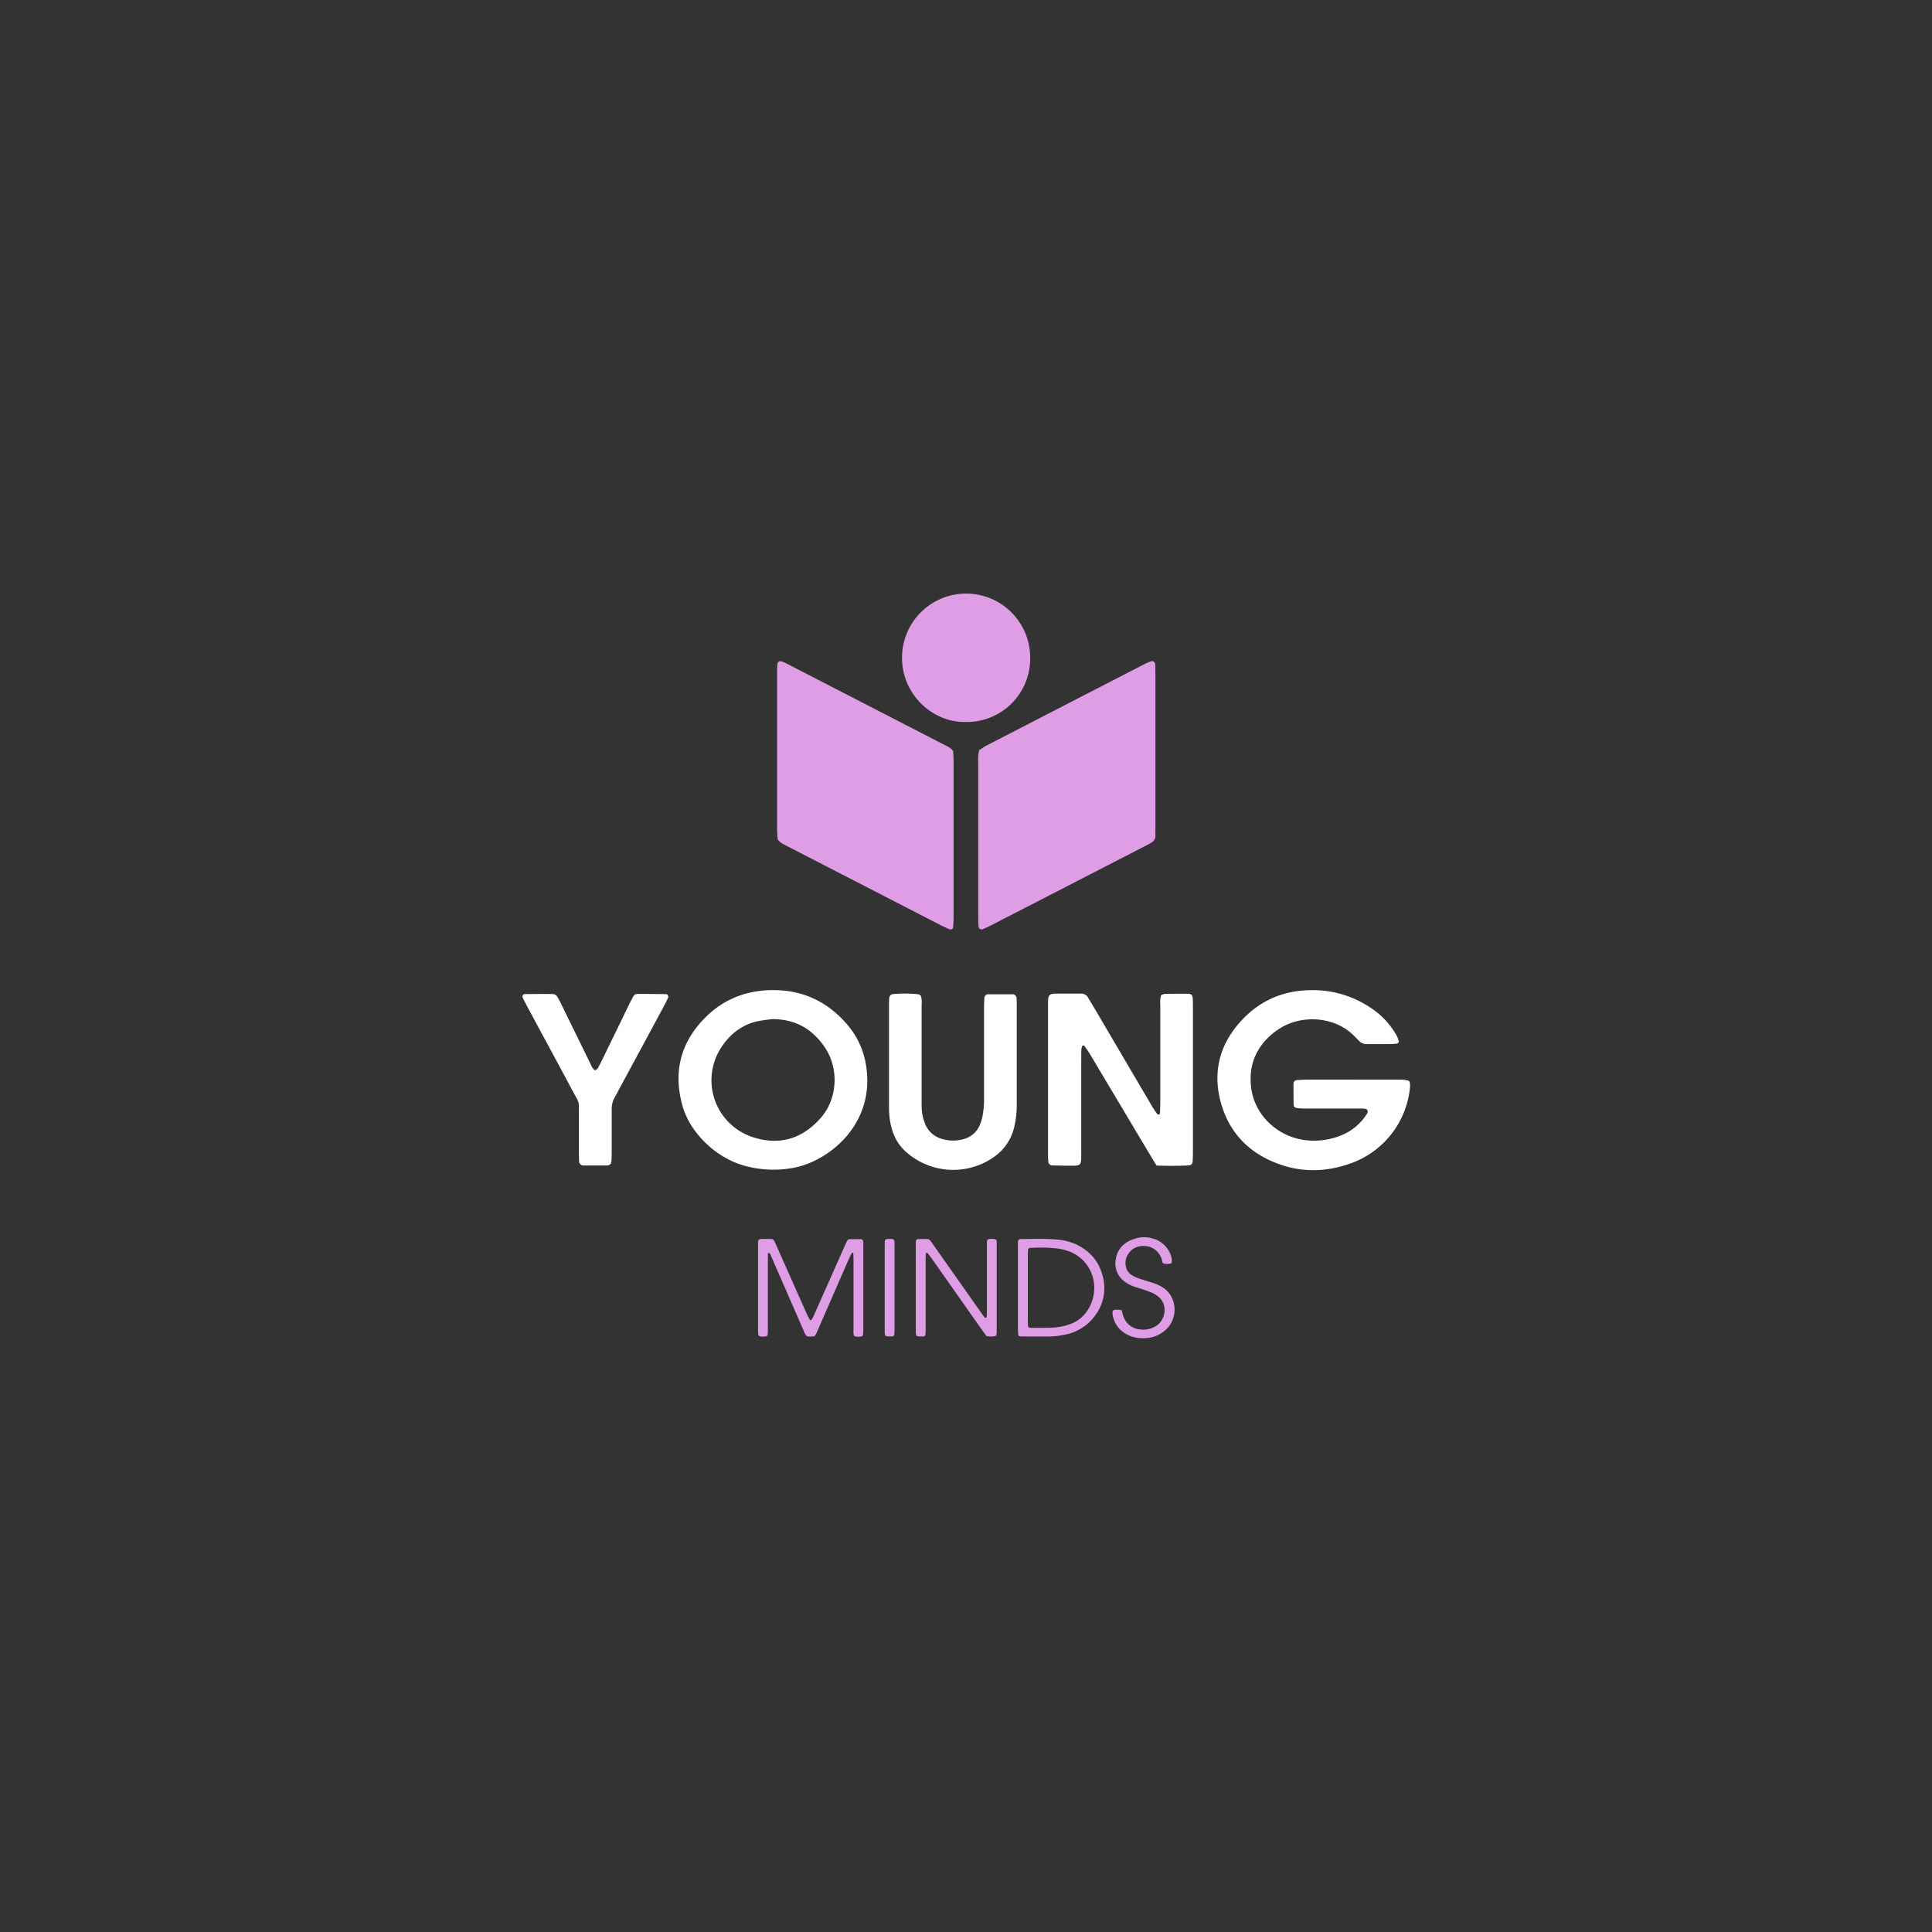 <svg id="Layer_1" data-name="Layer 1" xmlns="http://www.w3.org/2000/svg" viewBox="0 0 1080 1080"><rect x="0" y="0" width="1080" height="1080" fill="#333333" stroke="none"/><defs><style>.cls-1{fill:#de9de5;}.cls-2{fill:#fff;}</style></defs><title>YOUNG MINDS_LOGO_02</title><path class="cls-1" d="M547.39,419.34c1.34-.85,2.67-1.85,4.14-2.6q44.41-22.94,88.87-45.81c1-.5,2-.86,3.07-1.28a1.82,1.82,0,0,1,2.31,1.63c.07,2.5.12,5,.12,7.5q0,40.85,0,81.69c0,2.22-.08,4.44,0,6.67a4.37,4.37,0,0,1-2.44,4c-1.19.71-2.44,1.33-3.68,2L554.55,517c-1.73.88-3.5,1.67-5.26,2.48a1.8,1.8,0,0,1-2.29-1.65c-.08-1.67-.15-3.33-.16-5,0-6.12,0-12.23,0-18.34q0-33.35,0-66.69C546.85,425,546.57,422.24,547.39,419.34Z"/><path class="cls-1" d="M434.68,469.15c-.09-1.54-.28-3.47-.29-5.39q0-44.13,0-88.26c0-1.1,0-2.22.06-3.32.1-2.61,1.23-3.17,3.86-1.93,1,.47,2,1,3,1.5q42.92,22.1,85.82,44.22c1.94,1,4.12,1.69,5.7,3.88.07,1.64.24,3.57.24,5.49q0,44.13,0,88.26c0,1.65-.2,3.3-.32,5-.05.67-1.21,1.2-2,.87-1.52-.68-3-1.34-4.52-2.09q-42.93-22.08-85.84-44.19C438.45,472.14,436.27,471.43,434.68,469.15Z"/><path class="cls-1" d="M539.66,403.59c-18.76.33-35.73-15.93-35.42-36.34a35.82,35.82,0,0,1,71.64.79A35.41,35.41,0,0,1,539.66,403.59Z"/><path class="cls-2" d="M755.76,603.49c9.1,0,18.21,0,27.31,0a21.34,21.34,0,0,1,4.12.54,1.44,1.44,0,0,1,.87,1,9.9,9.9,0,0,1,.13,2.77,50.11,50.11,0,0,1-33.58,42.69c-12.47,4.37-25.23,5-37.83.86-16.24-5.32-28.1-15.86-33.48-32.27-5.63-17.2-2.67-33.28,9.36-47.13,10.69-12.32,24.34-18.43,40.73-18.46a57.7,57.7,0,0,1,33,10,44,44,0,0,1,14.55,15.82,16.53,16.53,0,0,1,.94,2.61c.19.54-.49,1.46-1.12,1.5-1.39.1-2.78.24-4.17.25-4.21,0-8.41,0-12.61,0a5.61,5.61,0,0,1-4.34-1.89c-1-1-1.94-2-2.94-3-11.34-11-29.11-11.15-40.31-4.46a39.11,39.11,0,0,0-8.24,6.46c-7.47,7.79-10.11,17.17-8.67,27.7,2.11,15.5,15.51,27.66,31.54,29a40.09,40.09,0,0,0,18.54-2.74,30.33,30.33,0,0,0,14.75-12.4,1.63,1.63,0,0,0-1.25-2.53c-.7-.06-1.4-.13-2.1-.13-2.1,0-4.2,0-6.3,0-8.4,0-16.81,0-25.21,0a31.64,31.64,0,0,1-4.87-.35c-.54-.09-1.39-.82-1.4-1.28-.13-4.19-.11-8.38-.1-12.57a2.1,2.1,0,0,1,1.92-1.72c1.86-.1,3.72-.22,5.59-.22,8.4,0,16.8,0,25.21,0Z"/><path class="cls-2" d="M646.51,651.55c-1.86-3.08-3.44-5.67-5-8.27q-16.15-27.07-32.3-54.16c-1-1.6-2.07-3.09-3.14-4.61-.07-.1-.44,0-.65,0s-.45.2-.5.35a8,8,0,0,0-.45,2c-.05,4-.05,7.94-.05,11.91q0,23.13,0,46.25c0,6.84-.16,6.61-6.56,6.61-3.27,0-6.54-.09-9.8-.15a2.39,2.39,0,0,1-2-1.73c-.08-1.16-.21-2.33-.21-3.49q0-42.75,0-85.51c0-4.45.41-5.34,5.14-5.32l13.32,0a4.31,4.31,0,0,1,4,2.35c1,1.82,2.16,3.6,3.23,5.41q16.33,27.8,32.66,55.57c.83,1.4,1.8,2.71,2.73,4a.87.87,0,0,0,.57.26.73.73,0,0,0,.93-.8c.06-2.09.18-4.19.18-6.28,0-17.53,0-35.05,0-52.57,0-2.31-.31-4.67.49-7a5.48,5.48,0,0,1,1.85-.77c4.43-.08,8.87-.14,13.3-.05,1.73,0,2.42.82,2.52,2.71.08,1.64.09,3.27.09,4.91q0,40.29,0,80.59c0,1.87-.07,3.74-.17,5.6a2.21,2.21,0,0,1-2.3,2.11C658.62,651.78,652.8,651.76,646.51,651.55Z"/><path class="cls-2" d="M473.13,572.19c-10.93-12.5-24.67-18.83-41.29-18.72-16.07.11-29.6,6.06-40.2,18.13-12.12,13.69-15,29.6-10,47,4.11,14.18,17.75,28.09,33.82,32.85a60.86,60.86,0,0,0,26.3,1.68c19.32-2.71,44.59-21.76,43-51.68C484.17,590.32,480.49,580.53,473.13,572.19Zm-14.72,53.2c-10.06,11.14-22.45,14.93-36.74,10.55a33.44,33.44,0,0,1-18.88-49.79c4.76-7.57,11.31-13,20.13-15.15a83.69,83.69,0,0,1,8.92-1.3c12.83,0,22.46,5.58,29.44,16.07C468.86,597.19,468.53,614.18,458.41,625.39Z"/><path class="cls-2" d="M514.72,556.57c.79,2.25.46,4.6.47,6.91q0,24.87,0,49.75c0,2.1,0,4.2.06,6.3a24.21,24.21,0,0,0,1.47,7.54,14.22,14.22,0,0,0,10.2,9.69,21.3,21.3,0,0,0,11.74,0,13.46,13.46,0,0,0,9.11-8,27,27,0,0,0,1.43-4.66,48.17,48.17,0,0,0,.87-10.45q0-24.89,0-49.75c0-2.1.12-4.19.21-6.29a2.28,2.28,0,0,1,1.87-1.81c4.66,0,9.32,0,14,0a2.31,2.31,0,0,1,2.13,2.31c.06,1.17.09,2.34.09,3.5,0,18.69,0,37.37,0,56.05a52.57,52.57,0,0,1-1.29,11.81,28,28,0,0,1-11.26,17.16A39.61,39.61,0,0,1,506.59,644c-5.77-5-8.34-11.7-9.29-19.08a54.36,54.36,0,0,1-.34-7q0-28.38,0-56.76c0-1.16.06-2.33.13-3.49a2.52,2.52,0,0,1,1.76-1.93,71.12,71.12,0,0,1,14.66.09C513.92,555.9,514.29,556.31,514.72,556.57Z"/><path class="cls-2" d="M332.57,598.34c.53-.36,1.3-.62,1.6-1.15,1-1.82,1.95-3.71,2.87-5.6q7.2-14.79,14.38-29.59c.81-1.67,1.69-3.32,2.59-5a2.65,2.65,0,0,1,2.29-1.4c5.36,0,10.72.06,16.08.13.86,0,1.48,1.32,1.06,2.16-.93,1.88-1.87,3.76-2.86,5.61q-12.29,22.79-24.6,45.58c-.78,1.43-1.48,2.91-2.31,4.31a12.66,12.66,0,0,0-1.72,6.69c0,7.46,0,14.93,0,22.4,0,2.1,0,4.2-.12,6.3-.07,1.75-.92,2.73-2.48,2.74-4.44,0-8.87,0-13.3,0a2.35,2.35,0,0,1-2.32-2.13c-.08-1.87-.15-3.73-.15-5.6,0-6.76,0-13.53,0-20.3,0-8.78.59-6-3.59-13.88-8.23-15.44-16.59-30.81-24.88-46.22-1-1.85-1.94-3.72-2.87-5.6a1.41,1.41,0,0,1,1-2.1c5.36,0,10.72-.12,16.07,0a3.26,3.26,0,0,1,2.22,1.47c1.1,1.78,2,3.71,2.9,5.59q7.55,15.39,15.1,30.79C330.37,595.22,330.91,597.07,332.57,598.34Z"/><path class="cls-1" d="M455.29,747c-.67,0-1.32.15-2,.15s-1.57-.09-2.21-.14a7.9,7.9,0,0,1-1.84-3.21q-5.19-11.82-10.34-23.66-4-9.11-7.95-18.21a2.68,2.68,0,0,0-1.1-1.55.41.41,0,0,0-.38.06,1.76,1.76,0,0,0-.22.73c0,1.19,0,2.39,0,3.58q0,18.88,0,37.76c0,1.19,0,2.39-.13,3.57a1.19,1.19,0,0,1-.67.85,7.66,7.66,0,0,1-3.92,0,1.07,1.07,0,0,1-.55-.52,1.76,1.76,0,0,1-.18-.75c0-1.06-.05-2.12-.05-3.18q0-22.66,0-45.32c0-4.78-.43-4.6,4.46-4.59,1.06,0,2.12,0,3.17.08a1.52,1.52,0,0,1,1.28.83c.49.93.95,1.89,1.38,2.85q8.47,19.06,16.94,38.13c.53,1.2,1.19,2.34,1.83,3.49a.76.76,0,0,0,.69,0,13.85,13.85,0,0,0,1.18-2q4-9.07,8.07-18.15,4.83-10.9,9.67-21.79c.37-.85.78-1.68,1.22-2.49a1.53,1.53,0,0,1,1.29-.82c2,0,4,0,6,0,1.15,0,1.61.56,1.65,1.76,0,.8,0,1.59,0,2.39q0,23.06,0,46.11a30.44,30.44,0,0,1-.13,3.17,1.2,1.2,0,0,1-.66.86,7.66,7.66,0,0,1-3.92,0,.91.91,0,0,1-.54-.51,3.51,3.51,0,0,1-.22-1.16c0-1.19,0-2.38,0-3.57V704.3c0-1.19-.07-2.38-.11-3.57,0-.32-.21-.46-.54-.39a.47.47,0,0,0-.31.19c-.49.93-1,1.85-1.44,2.81q-8.36,19.11-16.7,38.23c-.58,1.33-1.14,2.68-1.76,4A12.44,12.44,0,0,1,455.29,747Z"/><path class="cls-1" d="M551.41,746.86c-.92-1.27-1.85-2.55-2.77-3.84q-14.07-20-28.15-40c-.68-1-1.48-1.85-2.24-2.76,0,0-.24,0-.36.05s-.25.14-.26.22c-.08,1.05-.19,2.1-.19,3.15q0,19.08,0,38.16c0,1.33,0,2.65-.08,4a1.33,1.33,0,0,1-1.29,1.23c-.27,0-.53,0-.8,0-3.13,0-3.35.15-3.35-3.25q0-24,0-48.1c0-.66,0-1.32.08-2a1.26,1.26,0,0,1,1-1.07c1.85,0,3.71-.1,5.55,0a2.16,2.16,0,0,1,1.34.74c.77.9,1.44,1.89,2.13,2.87l26.32,37.37c.68,1,1.39,1.93,2.13,2.87a.68.68,0,0,0,1.12-.44c.06-1.19.08-2.38.08-3.57q0-17.1,0-34.19c0-.92,0-1.85,0-2.78,0-2.76.1-3,3.27-3a5.75,5.75,0,0,1,1.54.29,1.07,1.07,0,0,1,.53.54,2,2,0,0,1,.15.78c0,1.06,0,2.12,0,3.18v44.91c0,1.19,0,2.38-.08,3.58a1.17,1.17,0,0,1-.91,1.12A13.46,13.46,0,0,1,551.41,746.86Z"/><path class="cls-1" d="M616.41,713.33c-2.15-8.51-7.5-14.44-15.5-18a31.28,31.28,0,0,0-8.82-2.3c-7.11-.78-14.29-.43-21.44-.39-1,0-1.6.63-1.63,1.8s0,2.38,0,3.59v44.5c0,1.21.11,2.38.19,3.59a1,1,0,0,0,.74.82,5.24,5.24,0,0,0,1.57.16h15.1a41.77,41.77,0,0,0,8.28-.94,27,27,0,0,0,18.07-11.91A25.19,25.19,0,0,0,616.41,713.33ZM606.84,734a18.69,18.69,0,0,1-8.16,6,31.68,31.68,0,0,1-9.68,2.11c-4.33.23-8.7.12-13.07.16a1.26,1.26,0,0,1-1.29-1.21c0-1.17-.08-2.38-.08-3.56,0-6,0-11.9,0-17.84s0-11.63,0-17.45c0-1.21,0-2.38.12-3.59a1.15,1.15,0,0,1,.93-1,86.5,86.5,0,0,1,15.85.35,30.59,30.59,0,0,1,6.87,1.83,21.58,21.58,0,0,1,13.31,18.66A22.64,22.64,0,0,1,606.84,734Z"/><path class="cls-1" d="M627,732.39c.35,1.25.58,2.28.93,3.28a10.64,10.64,0,0,0,9.38,7.47,12.91,12.91,0,0,0,7.37-1.07,10.34,10.34,0,0,0,6.12-7.81,9.64,9.64,0,0,0-3.78-9.83,16.44,16.44,0,0,0-3.81-2.1c-2-.8-4-1.42-6-2.09-1.25-.42-2.54-.75-3.78-1.22a19.33,19.33,0,0,1-4.85-2.68,12.35,12.35,0,0,1-4.86-12.29c.93-6.21,4.9-9.81,10.64-11.61a16.73,16.73,0,0,1,9.81-.17A14.78,14.78,0,0,1,654.89,703a9.62,9.62,0,0,1,.14,2.74.8.8,0,0,1-.47.56,9.7,9.7,0,0,1-4,.08,1.66,1.66,0,0,1-.93-1.52,9,9,0,0,0-1.3-3.3,10.18,10.18,0,0,0-9.75-5,9.48,9.48,0,0,0-7.73,4.2,9,9,0,0,0-1.49,7.18,7.2,7.2,0,0,0,3.26,4.79,19.55,19.55,0,0,0,3.55,1.76c1.73.65,3.53,1.14,5.29,1.7s3.29,1,4.9,1.62a21.38,21.38,0,0,1,2.5,1.22c9.5,5,10.13,18.11,2.5,24.57A17.33,17.33,0,0,1,640.51,748a20.43,20.43,0,0,1-8.6-1.13c-5.59-2.28-9.07-6.28-10-12.33a9.47,9.47,0,0,1,0-1.19,1.18,1.18,0,0,1,1-1.1A11.57,11.57,0,0,1,627,732.39Z"/><path class="cls-1" d="M500.05,720.06q0,11.1,0,22.21c0,1.19,0,2.38-.08,3.57a1.28,1.28,0,0,1-1.27,1.23l-.4,0c-3.7,0-3.76.22-3.75-3.62q0-23.61,0-47.22c0-.79,0-1.59.06-2.38a1.39,1.39,0,0,1,1.3-1.24c.4,0,.8-.07,1.19-.07,2.67,0,2.94.2,2.95,2.88q0,12.3,0,24.61Z"/></svg>